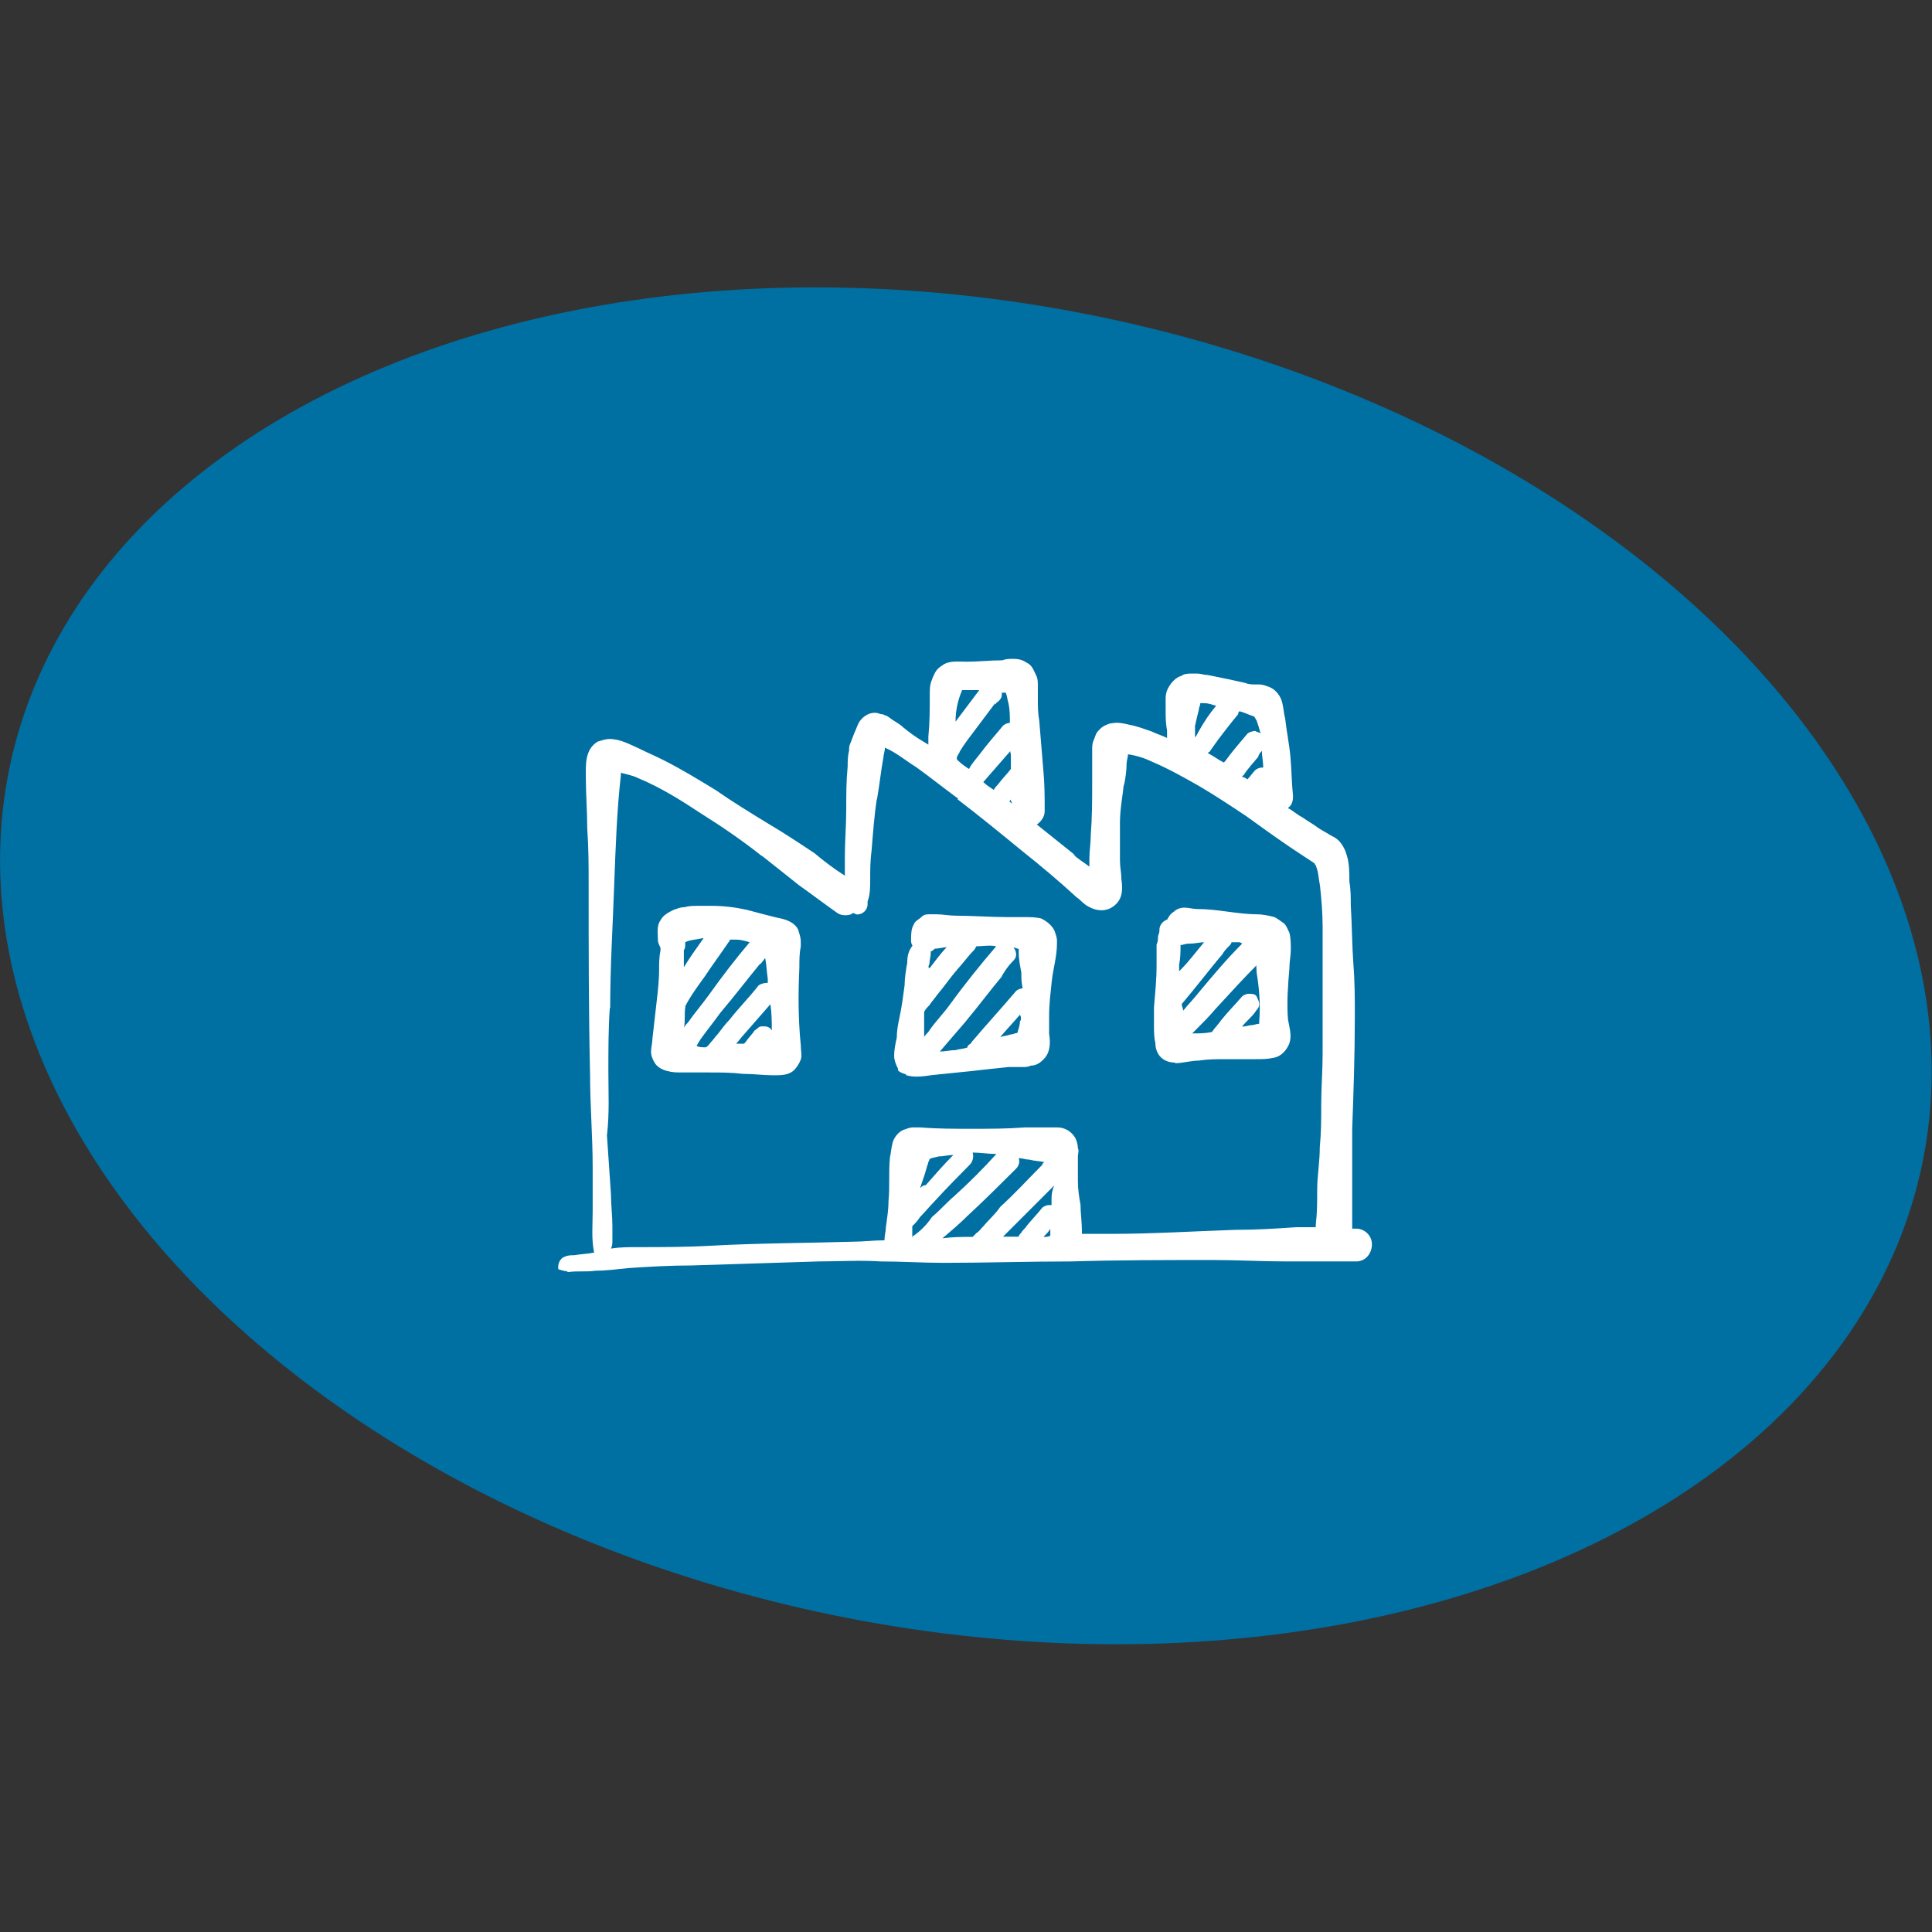 <?xml version="1.0" encoding="UTF-8"?>
<svg id="Lager_1" data-name="Lager 1" xmlns="http://www.w3.org/2000/svg" viewBox="0 0 96 96">
  <rect x="0" y="0" width="96" height="96" fill="#333333" stroke="none"/>
  <defs>
    <style>
      .cls-1 {
        fill: #006fa2;
      }

      .cls-2 {
        fill: #fff;
      }
    </style>
  </defs>
  <ellipse class="cls-1" cx="48" cy="48" rx="32.93" ry="48.53" transform="translate(-8.73 85.28) rotate(-78.32)"/>
  <g>
    <path class="cls-2" d="M28.23,63.21c.46-.07.91,0,1.37-.07.52,0,1.04-.07,1.63-.13,1.04-.07,2.09-.13,3.13-.13,2.09-.07,4.24-.13,6.33-.2,1.04,0,2.02-.07,3.07,0,1.04,0,2.09.07,3.13.07,2.09,0,4.24-.07,6.33-.07,2.35-.07,4.7-.07,7.12-.07,1.18,0,2.35.07,3.59.07h3.46c.46,0,.78-.39.78-.85s-.39-.78-.78-.78h-.2v-4.96c.07-1.89.13-3.72.13-5.61,0-.85,0-1.7-.07-2.55-.07-.98-.07-1.96-.13-2.94,0-.39,0-.78-.07-1.18,0-.46,0-.91-.13-1.31-.07-.26-.2-.52-.39-.72-.13-.13-.26-.2-.39-.26-.2-.13-.46-.26-.65-.39-.26-.2-.52-.33-.78-.52-.26-.13-.46-.33-.72-.46.2-.13.26-.33.26-.59-.07-.65-.07-1.31-.13-1.96s-.2-1.31-.26-1.89c-.07-.26-.07-.46-.13-.72-.07-.39-.33-.72-.65-.85-.2-.07-.33-.13-.52-.13h-.2c-.13,0-.33,0-.46-.07-.33-.07-.59-.13-.91-.2l-.98-.2c-.2,0-.33-.07-.52-.07h-.26c-.13,0-.33,0-.46.07-.07.07-.2.07-.26.13-.13.07-.26.2-.39.39-.13.2-.2.39-.2.65v.59c0,.33,0,.65.07.98v.39c-.26-.13-.52-.2-.78-.33-.39-.13-.72-.26-1.11-.33-.26-.07-.59-.13-.85-.07-.13,0-.26.07-.39.13-.13.07-.33.26-.39.39s-.07.2-.13.33-.07.26-.07.46v1.63c0,.85,0,1.7-.07,2.61,0,.39-.07.78-.07,1.18v.39c-.26-.2-.59-.39-.85-.65.07.07.13.07.2.13l-1.96-1.57c.2-.13.39-.39.39-.65,0-.72,0-1.37-.07-2.09-.07-.78-.13-1.63-.2-2.42-.07-.39-.07-.72-.07-1.11v-.65c0-.13,0-.33-.07-.46-.13-.26-.2-.52-.46-.65-.2-.13-.39-.2-.65-.2h-.07c-.2,0-.33,0-.52.07-.59,0-1.18.07-1.76.07-.46,0-.91-.07-1.24.2-.13.07-.26.2-.33.33s-.13.26-.2.46c-.07.2-.07.39-.07.65,0,.72,0,1.37-.07,2.09v.39c-.13-.07-.2-.13-.33-.2-.33-.2-.59-.39-.91-.65-.13-.13-.26-.2-.46-.33-.13-.07-.26-.2-.39-.26-.07,0-.13-.07-.2-.07-.13,0-.2-.07-.33-.07h-.07c-.33,0-.65.26-.78.52-.07.13-.13.33-.2.46-.07.2-.13.33-.2.52-.07.13-.07.26-.07.39-.07.26-.07.52-.07.78-.07.72-.07,1.37-.07,2.09,0,.85-.07,1.63-.07,2.42v.91c-.52-.33-1.04-.72-1.5-1.11-.78-.52-1.57-1.04-2.35-1.5-.85-.52-1.7-1.04-2.55-1.63-.85-.52-1.7-1.04-2.61-1.5-.39-.2-.85-.39-1.24-.59-.46-.2-.91-.46-1.44-.46-.2,0-.39.07-.59.13-.65.39-.59,1.18-.59,1.76,0,.85.07,1.7.07,2.55.07.98.07,1.89.07,2.87,0,3.13,0,6.2.07,9.34,0,1.57.13,3.07.13,4.63v2.22c0,.65-.07,1.31.07,2.02-.33.07-.65.07-.98.13-.13,0-.33,0-.46.07-.26.07-.39.39-.33.65-.07-.07.2.07.39.07h0ZM45.33,61.51c0-.07.07-.07,0,0q.07-.07,0,0ZM45.33,61.45v-.52c.13-.13.26-.26.39-.46.26-.26.46-.52.72-.78.59-.65,1.18-1.24,1.76-1.83.13-.13.2-.39.13-.59.39,0,.78.07,1.18.07-.65.72-1.37,1.44-2.09,2.09-.39.33-.72.72-1.11,1.04-.26.39-.59.72-.98.98ZM45.72,59.03l.2-.59c.07-.2.13-.46.2-.65,0-.07.07-.13.07-.2.13-.07.26-.07.46-.13.26,0,.46-.07.72-.07-.46.46-.91.98-1.37,1.5-.13,0-.2.07-.26.13ZM48.86,60.93c-.13.13-.2.26-.33.33l-.2.2c-.52,0-.98,0-1.5.07.39-.33.85-.72,1.24-1.11.85-.78,1.63-1.57,2.42-2.35.13-.13.2-.33.13-.52.2,0,.33.07.52.07.26.07.52.07.78.13-.07,0-.13.07-.13.13-.72.72-1.37,1.44-2.09,2.09-.26.39-.59.65-.85.98ZM51.86,61.45c.13-.13.26-.26.33-.39v.33c-.07.07-.2.07-.33.07ZM52.25,59.62v.26h-.13c-.13,0-.26.07-.33.13-.26.33-.52.59-.78.91-.07.13-.2.2-.26.33-.07.07-.13.13-.13.2h-.78l.78-.78,1.76-1.76c-.13.33-.13.52-.13.72ZM62.7,37.29c0,.26.07.59.07.85h-.07c-.13,0-.26.07-.33.13-.13.13-.26.33-.39.46-.07-.07-.2-.13-.26-.13,0,0,0-.07.07-.07.2-.33.46-.59.72-.91v.07c0-.13.07-.26.2-.39ZM61.52,35.47s0-.07.07-.13c.26.07.52.2.72.26.07.07.07.13.13.2.07.2.13.39.2.65-.07-.07-.2-.07-.26-.13-.13,0-.33.07-.39.13-.39.46-.78.91-1.11,1.37l-.07.07c-.26-.13-.52-.33-.78-.46,0,0,0-.07.07-.07.13-.2.33-.46.46-.65.26-.33.59-.78.98-1.24ZM59.37,36.12c.07-.33.13-.59.2-.85,0-.13.07-.2.07-.33h.2c.2,0,.39.07.59.13-.33.39-.59.78-.85,1.24-.07.13-.13.26-.2.33v-.52ZM50.29,39.91c-.07,0-.07-.07-.13-.07,0-.07.07-.07.07-.13,0,.07,0,.13.07.2ZM50.23,37.56v.65c-.2.26-.46.52-.65.78-.07.07-.13.13-.2.26-.2-.13-.39-.26-.52-.39l1.37-1.57c-.07,0,0,.13,0,.26ZM50.16,34.42c-.07,0,0,0,0,0ZM47.81,34.23q0-.07,0,0ZM47.75,34.29s0,.07-.07.07c.07,0,.07-.07.07-.07ZM47.75,34.29c-.07,0,0,0,0,0ZM47.81,34.29h.85l-1.18,1.57c0-.59.13-1.11.33-1.57ZM47.68,37.36c.2-.33.39-.59.59-.85l1.18-1.57v.07c.07-.07.07-.13.13-.13.13-.13.2-.2.2-.39v-.07h.2c.07.2.07.33.13.52.07.33.07.65.07.98-.13,0-.26.07-.33.13-.39.46-.78.91-1.18,1.44-.2.26-.39.46-.52.72-.2-.13-.39-.26-.59-.46-.07-.13.07-.26.13-.39ZM30.32,50.09c0-2.09.13-4.11.2-6.14.07-1.83.13-3.66.33-5.42v-.13c.26.07.59.13.85.26,1.11.46,2.15,1.11,3.13,1.76,1.04.65,2.09,1.37,3.07,2.15l-.07-.07c.65.52,1.24.98,1.89,1.5.65.46,1.24.91,1.89,1.37.2.13.46.13.65.07.07,0,.07-.07.13-.07s.13.07.2.07c.26,0,.52-.2.52-.52v-.13c.13-.33.13-.72.13-1.11,0-.46,0-.91.07-1.44.07-.85.13-1.7.26-2.55v.07c.13-.72.2-1.44.33-2.15,0-.13.07-.26.07-.46.59.26,1.04.65,1.57.98.72.52,1.37,1.04,2.09,1.57h-.07c1.11.85,2.15,1.7,3.26,2.61.91.72,1.83,1.5,2.68,2.28.2.13.33.33.59.46.46.26.98.26,1.37-.13.33-.33.33-.78.26-1.24,0-.33-.07-.59-.07-.91v-1.89c0-.65.13-1.31.2-1.96v.13c.07-.39.13-.72.13-1.11,0-.13.07-.33.07-.46.46.07.85.2,1.24.39.78.33,1.57.78,2.28,1.18.78.46,1.57.98,2.35,1.5.72.52,1.44,1.04,2.22,1.57l1.18.78c0,.07.07.07.07.13.13.33.13.65.2.98.07.65.13,1.37.13,2.02v6.33c0,.85-.07,1.7-.07,2.55,0,.72,0,1.37-.07,2.09,0,.72-.13,1.44-.13,2.15,0,.59,0,1.11-.07,1.7v.13h-.98c-.98.07-2.02.13-3,.13-2.09.07-4.11.2-6.2.2h-1.44v-.13c0-.46-.07-.91-.07-1.31-.07-.39-.13-.78-.13-1.18v-1.24c0-.13.07-.26,0-.39,0-.2-.07-.39-.13-.52-.2-.33-.52-.52-.91-.52h-1.57c-.91.07-1.76.07-2.68.07-.85,0-1.7,0-2.55-.07h-.33c-.2,0-.33.07-.52.13-.26.13-.46.39-.52.65-.07.26-.07.46-.13.72-.07.72,0,1.44-.07,2.15,0,.46-.07.85-.13,1.31,0,.2-.07.39-.07.65-.52,0-1.04.07-1.57.07-2.35.07-4.7.07-7.05.2-1.24.07-2.48.07-3.66.07-.46,0-.85,0-1.31.07.07-.13.07-.26.07-.46v-.65c0-.52-.07-1.04-.07-1.57l-.2-2.94c.13-1.11.07-2.15.07-3.2s0-2.09.07-3.13h0ZM28.36,63.21s-.07,0,0,0q-.07,0,0,0Z"/>
    <path class="cls-2" d="M39.85,51.92c-.07,0-.07-.07,0,0-.07-.07-.07,0,0,0Z"/>
    <path class="cls-2" d="M33.19,53.22c.2.07.46.07.72.07h1.31c.59,0,1.11,0,1.7.07.52,0,1.04.07,1.5.07.39,0,.78,0,1.04-.26.13-.13.26-.33.33-.52s0-.46,0-.72v.07-.2.13c-.13-1.31-.13-2.55-.07-3.85,0-.39,0-.72.07-1.04v-.26c0-.2-.07-.39-.13-.59-.2-.39-.65-.52-1.04-.59-.52-.13-1.04-.26-1.5-.39-.59-.13-1.18-.2-1.76-.2h-.65c-.26,0-.46,0-.72.07-.2,0-.33.07-.52.13-.26.13-.52.26-.65.52-.2.26-.13.65-.13.98,0,.13.07.26.13.39v.13c-.07.33-.07.65-.07.98,0,.52-.07,1.11-.13,1.63l-.2,1.76c0,.2-.07.46-.07.65s.07.39.2.59c.13.2.39.33.65.39ZM38.35,51.2c-.07-.07-.07-.13-.13-.13-.07-.07-.2-.07-.26-.07h-.13c-.13,0-.2.13-.33.2-.13.2-.33.39-.46.59l-.07.07h-.39c.13-.13.26-.33.39-.46.46-.52.85-.98,1.31-1.5.07.46.07.85.07,1.31ZM37.76,47.93c0-.07.07-.07,0,0q.07-.07,0,0c.13-.13.2-.26.26-.33.07.33.07.65.13,1.04v.2h-.07c-.13,0-.33.07-.39.13-.46.59-.98,1.11-1.44,1.7-.2.2-.39.46-.59.72-.13.13-.2.26-.33.39-.07.07-.13.2-.26.26-.2,0-.33,0-.46-.07.07-.13.13-.2.2-.33.33-.46.65-.85.98-1.31.72-.85,1.31-1.63,1.96-2.42ZM34.04,46.82c.26-.13.59-.13.85-.2h.07c-.33.46-.65.91-.98,1.44v-.85c.07-.07.07-.2.07-.39ZM34.04,50.02c.26-.52.65-1.04.98-1.5.39-.59.78-1.11,1.18-1.7.07-.07.07-.13.07-.13h.33c.2,0,.46.07.65.13-.72.85-1.37,1.7-2.02,2.61-.33.46-.72.91-1.04,1.37-.07.07-.13.13-.2.26.07-.39,0-.72.07-1.04ZM45.01,53.42c.39.13.85.07,1.31,0l1.96-.2c.59-.07,1.18-.13,1.83-.2h.72c.13,0,.26,0,.39-.07.26,0,.46-.13.65-.33.33-.33.33-.85.26-1.24v-.91c0-.59.07-1.11.13-1.7.07-.65.26-1.24.26-1.89v-.13c0-.2-.07-.33-.13-.52-.13-.26-.39-.46-.65-.59-.26-.07-.59-.07-.85-.07h-.85c-.85,0-1.7-.07-2.55-.07-.33,0-.65-.07-.98-.07h-.26c-.2,0-.33,0-.46.13s-.33.2-.39.39c-.13.2-.13.52-.13.78,0,.07,0,.13.07.26-.2.26-.26.52-.26.85-.07.39-.13.78-.13,1.11-.07.52-.13,1.04-.26,1.63-.07.33-.13.65-.13.98-.07.33-.13.59-.13.91,0,.2.07.39.2.65-.07.07.13.2.39.26ZM50.68,50.74c0,.2-.07.39-.13.59-.13,0-.2.07-.33.07-.2.07-.33.07-.52.13.33-.39.65-.72.98-1.11.07.13.07.26,0,.33ZM50.62,47.09c-.07,0-.07-.07-.13-.07,0,.07.07.07.13.07ZM50.29,47.8c.13-.13.2-.2.2-.39,0-.13-.07-.26-.13-.33.07,0,.2.07.26.07v.2c0,.33.07.65.13.98,0,.26,0,.52.07.78-.13,0-.26.07-.33.13-.72.85-1.5,1.7-2.22,2.55,0,.07-.07.07-.13.13s-.07.07-.07.13c-.2.07-.39.07-.59.13-.26,0-.52.07-.78.07.39-.46.85-.98,1.24-1.44.65-.78,1.24-1.57,1.89-2.35l-.07.07c.2-.33.33-.52.52-.72ZM46.31,47.22h-.13.13ZM46.18,47.93c0-.2.07-.39.07-.59v-.07c.07,0,.13-.07.2-.13.2,0,.39-.07.59-.07-.33.33-.59.72-.85,1.04-.07,0-.07-.13,0-.2ZM45.92,50.28c.07-.13.13-.2.26-.33.13-.2.26-.33.39-.52.33-.39.65-.85.98-1.24,0,0,0,.07-.07.07.33-.33.59-.72.91-1.04.07-.07.07-.13.13-.2.33,0,.65-.07.98,0-.78.91-1.57,1.89-2.28,2.87-.33.46-.72.85-1.04,1.31-.07.13-.2.2-.26.33v-1.24ZM58.39,52.83c.39,0,.78-.13,1.18-.13.46-.07.85-.07,1.31-.07h1.5c.33,0,.59,0,.91-.07.39-.07.65-.39.78-.72.13-.39,0-.78-.07-1.18-.07-.85,0-1.7.07-2.55,0-.33.07-.65.07-.91s0-.59-.07-.85c-.07-.13-.13-.33-.26-.46-.2-.13-.33-.26-.52-.33-.26-.07-.59-.13-.85-.13-.46,0-.98-.07-1.44-.13-.52-.07-.98-.13-1.5-.13-.2,0-.46-.07-.65-.07s-.39.07-.52.2c-.2.13-.26.26-.33.39-.2.07-.39.26-.39.52v.07c0,.07-.07.2-.07.26,0,.13,0,.26-.07.39v1.04c0,.72-.07,1.37-.13,2.09v.85c0,.33,0,.65.07.91,0,.59.39.98.98.98ZM62.44,48.26v.13-.07c.13.78.2,1.63.13,2.42v.13c-.13,0-.26.07-.39.07s-.26.07-.46.07c.2-.26.46-.46.65-.72.07-.13.2-.2.2-.39,0-.13-.07-.26-.13-.39-.07-.13-.26-.13-.39-.13s-.26.07-.33.13c-.33.39-.72.78-1.04,1.18-.13.2-.33.39-.46.59-.33.07-.65.07-.98.07l.2-.2c.33-.33.65-.65.98-1.04.72-.78,1.37-1.5,2.09-2.22-.13.07-.07.2-.07.39ZM61.06,47.02c.07-.07.13-.13.13-.2h.33c.07,0,.13,0,.2.07-.78.78-1.44,1.57-2.15,2.42-.26.33-.52.59-.78.91,0-.13-.07-.2-.07-.33.72-.85,1.37-1.7,2.02-2.48,0,.07-.07.07-.07.13.13-.26.26-.39.39-.52ZM58.65,46.96c.13,0,.26-.07.39-.07h.07c.26,0,.52-.07.72-.07-.39.46-.72.91-1.11,1.31l-.13.13v-.33c.07-.33.07-.65.07-.98ZM37.76,47.87s0,.07,0,0q0,.07,0,0t0,0Z"/>
  </g>
</svg>